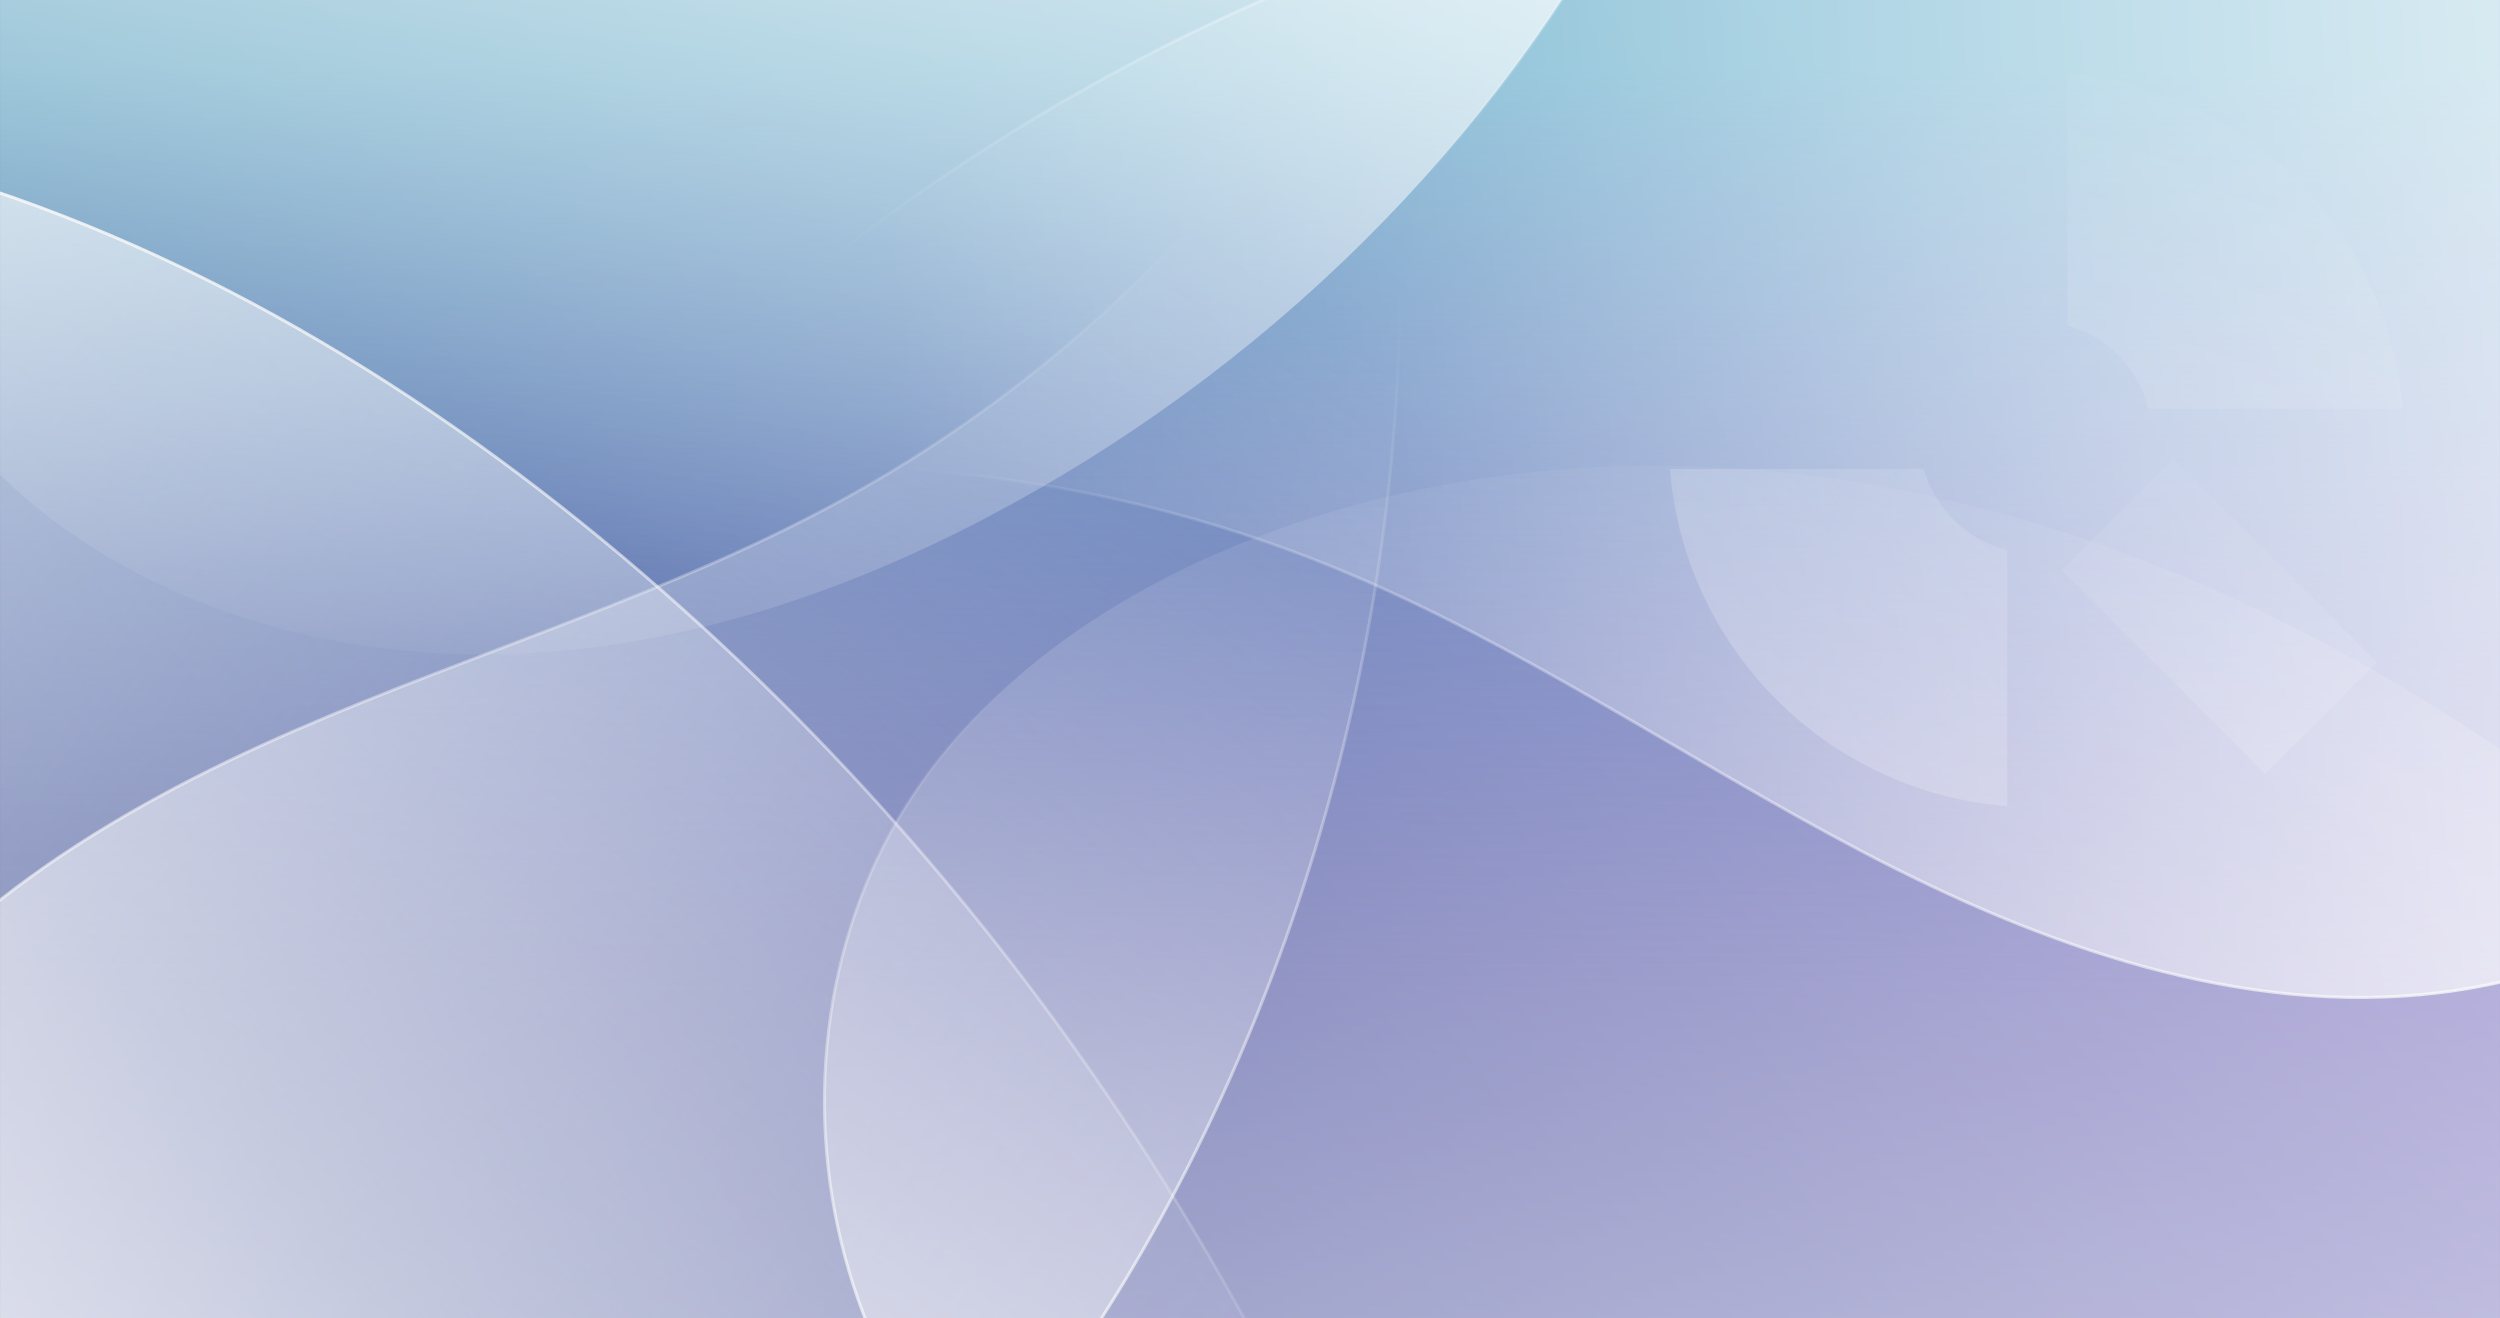 <?xml version="1.0" encoding="UTF-8"?>
<svg width="4096" height="2160" enable-background="new" version="1.1" viewBox="0 0 1083.7 571.5" xmlns="http://www.w3.org/2000/svg" xmlns:osb="http://www.openswatchbook.org/uri/2009/osb" xmlns:xlink="http://www.w3.org/1999/xlink">
 <rect x="0" y="0" width="1083.7" height="571.5" fill="#808080" stroke="none"/>
 <defs>
  <linearGradient id="linearGradient1182">
   <stop stop-color="#f7f7f7" offset="0"/>
   <stop stop-color="#fff" stop-opacity="0" offset="1"/>
  </linearGradient>
  <linearGradient id="linearGradient1166">
   <stop stop-color="#fff" offset="0"/>
   <stop stop-color="#fff" stop-opacity="0" offset="1"/>
  </linearGradient>
  <linearGradient id="linearGradient1168" x1="-181.29" x2="-86.836" y1="84.69" y2="419.48" gradientTransform="matrix(1.501 .722 -.721 1.503 209.48 -324.93)" gradientUnits="userSpaceOnUse" xlink:href="#linearGradient1166"/>
  <linearGradient id="linearGradient1176" x1="419.44" x2="18.573" y1="14.481" y2="234.48" gradientTransform="matrix(1.946 .937 -.935 1.95 128.4 -360.34)" gradientUnits="userSpaceOnUse" xlink:href="#linearGradient1166"/>
  <linearGradient id="linearGradient1184" x1="315.6" x2="13.913" y1="99.503" y2="219.56" gradientTransform="matrix(2.159 0 0 2.164 -84.809 -360.71)" gradientUnits="userSpaceOnUse" xlink:href="#linearGradient1182"/>
  <linearGradient id="linearGradient1193" x1="-310.25" x2="-284.51" y1="96.44" y2="256.23" gradientTransform="matrix(1.665 0 0 1.668 45.09 -325.21)" gradientUnits="userSpaceOnUse" xlink:href="#linearGradient1182"/>
  <linearGradient id="linearGradient1225" x1="419.44" x2="18.573" y1="14.481" y2="234.48" gradientTransform="matrix(-2.942 -.181 -.188 2.946 162.36 -3.329)" gradientUnits="userSpaceOnUse" xlink:href="#linearGradient1166"/>
  <linearGradient id="linearGradient1227" x1="315.6" x2="13.913" y1="99.503" y2="219.56" gradientTransform="matrix(-2.57 -1.44 -1.443 2.577 416.36 138.36)" gradientUnits="userSpaceOnUse" xlink:href="#linearGradient1182"/>
  <linearGradient id="linearGradient1229" x1="-181.29" x2="-86.836" y1="84.69" y2="419.48" gradientTransform="matrix(2.615 -.644 -.641 -2.619 913.91 1133.2)" gradientUnits="userSpaceOnUse" xlink:href="#linearGradient1166"/>
  <linearGradient id="linearGradient1231" x1="-310.25" x2="-284.51" y1="96.44" y2="256.23" gradientTransform="matrix(2.634 .554 .555 -2.64 653.74 1078.9)" gradientUnits="userSpaceOnUse" xlink:href="#linearGradient1182"/>
  <linearGradient id="linearGradient1236" x1="419.44" x2="18.573" y1="14.481" y2="234.48" gradientTransform="matrix(-1.943 .925 -.925 -1.942 337.19 468.82)" gradientUnits="userSpaceOnUse" xlink:href="#linearGradient1166"/>
  <linearGradient id="linearGradient1238" x1="315.6" x2="13.913" y1="99.503" y2="219.56" gradientTransform="matrix(-1.351 1.675 -1.675 -1.35 470.83 303.7)" gradientUnits="userSpaceOnUse" xlink:href="#linearGradient1182"/>
  <clipPath id="clipPath1289">
   <rect x="-444.67" y="-74.492" width="1083.7" height="571.5" fill="#006680" style="paint-order:normal"/>
  </clipPath>
  <linearGradient id="linearGradient861" x1="-204.97" x2="453.47" y1="-150.55" y2="361.3" gradientTransform="translate(0 -427.96)" gradientUnits="userSpaceOnUse">
   <stop stop-color="#34438d" offset="0"/>
   <stop stop-color="#9d95d0" offset="1"/>
  </linearGradient>
  <linearGradient id="linearGradient855" x1="104.9" x2="104.9" y1="-490.96" y2="-366.16" gradientTransform="matrix(1 0 0 3.231 0 1543)" gradientUnits="userSpaceOnUse">
   <stop stop-color="#5fcbd3" stop-opacity=".631" offset="0"/>
   <stop stop-color="#577dc4" stop-opacity="0" offset="1"/>
  </linearGradient>
  <linearGradient id="linearGradient910" x2="510.35" y1="662" y2="151.6" gradientUnits="userSpaceOnUse" xlink:href="#linearGradient1166"/>
  <linearGradient id="linearGradient912" x1="186.23" x2="427.83" y1="709.74" y2="-66.18" gradientUnits="userSpaceOnUse" xlink:href="#linearGradient1166"/>
 </defs>
 <g transform="translate(0 274.5)">
  <g transform="translate(431.15 -202.73)">
   <rect transform="scale(1,-1)" x="-431.15" y="-499.73" width="1083.7" height="571.5" fill="url(#linearGradient861)" style="paint-order:normal"/>
   <rect x="-431.15" y="-71.772" width="1083.7" height="571.5" fill="url(#linearGradient855)" style="paint-order:normal"/>
  </g>
  <g transform="translate(444.67 -200.01)" clip-path="url(#clipPath1289)" stroke-width="1.323">
   <path d="m-189.99 136.32c108.19-18.798 221.58-6.508 323.26 35.036 80.593 32.928 152.78 83.221 229.92 123.61 77.141 40.386 163.42 71.415 249.8 60.842 55.57-6.801 109.46-31.587 147.95-72.319 38.489-40.732 60.481-97.679 55.401-153.54-4.535-49.871-29.689-96.095-62.559-133.82-58.665-67.334-142.1-110.51-229.42-128.73-87.327-18.224-178.43-12.627-265.5 6.802-171.75 38.328-330.93 131.29-448.86 262.13z" fill="url(#linearGradient1176)" stroke="url(#linearGradient1184)"/>
   <path d="m266-132.57c-93.447 29.966-165.8 47.352-249.8 36.751-66.581-8.403-130.36-31.411-195.85-46.055-65.495-14.644-135.93-20.497-198.16 4.64-40.033 16.169-75.236 45.392-95.79 83.404-20.554 38.012-25.592 84.798-10.684 125.37 13.309 36.217 41.248 65.596 73.242 87.109 57.101 38.396 127.84 53.858 196.5 49.969s135.41-26.265 196.38-58.129c120.28-62.859 222.4-162.09 284.17-283.06z" fill="url(#linearGradient1168)" stroke="url(#linearGradient1193)"/>
   <path d="m1067.3 847.48c-137.87-78.536-246.56-130.14-382.98-141.31-108.13-8.857-216.68 6.339-325.17 7.723-108.49 1.384-221.86-12.792-311.96-73.296-57.956-38.92-103.93-96.895-123.8-163.91-19.874-67.014-12.283-142.75 24.797-202.01 33.101-52.902 87.075-90.111 144.85-113.52 103.11-41.777 220.16-42.712 327.5-13.702 107.34 29.009 205.48 86.642 291.35 157.38 169.39 139.54 297.93 330.6 355.43 542.66z" fill="url(#linearGradient1229)" stroke="url(#linearGradient1231)"/>
   <path d="m210.05 800.34c-116.23-94.506-259.39-155.46-408.11-173.78-117.88-14.516-237.35-2.751-356.1-6.084-118.75-3.334-242.13-23.9-337.9-94.079-61.605-45.144-109.22-110.59-127.86-184.75s-6.836-156.63 36.47-219.77c38.66-56.363 99.428-94.636 163.71-117.65 114.73-41.072 242.83-36.864 358.92-0.349 116.09 36.515 220.79 103.91 311.46 185.09 178.86 160.14 306.31 376.94 359.41 611.37z" fill="url(#linearGradient1225)" stroke="url(#linearGradient1227)"/>
   <path d="m151.95-87.857c-53.121 95.624-133.56 175.9-229.31 228.84-75.895 41.963-159.97 66.578-239.48 101.21-79.508 34.635-157.49 82.19-203.34 155.78-29.495 47.337-44.022 104.59-36.572 159.84 7.45 55.252 37.769 107.82 84.184 138.73 41.434 27.588 92.943 36.909 142.7 34.948 88.808-3.5 174.41-41.274 243.13-97.631 68.727-56.357 121.38-130.5 160.8-210.14 77.765-157.1 105.38-338.52 77.88-511.58z" fill="url(#linearGradient1236)" stroke="url(#linearGradient1238)"/>
  </g>
  <g transform="matrix(.48 0 0 .48 723.9 -242.75)" opacity=".25">
   <path d="m229.2 357.4h-229.2c12.8 162.3 142.3 291.8 304.6 304.6v-231.3c-36.4-9.2-65.2-37.3-75.4-73.3z" fill="url(#linearGradient910)"/>
   <path d="m304.6 226.9v-226.9c-161.8 12.8-291 141.5-304.5 303.1h228.3c9.4-37.4 38.8-66.8 76.2-76.2z" fill="url(#linearGradient910)"/>
   <path d="m432.1 303.1h229.7c-13.3-161.1-141.8-289.6-302.9-303v227.6c36 10.2 64.1 39 73.2 75.4z" fill="url(#linearGradient912)"/>
   <rect transform="matrix(.707 -.707 .707 .707 -201.41 494.57)" x="425" y="360.4" width="142.5" height="260.1" fill="url(#linearGradient910)"/>
  </g>
 </g>
</svg>
